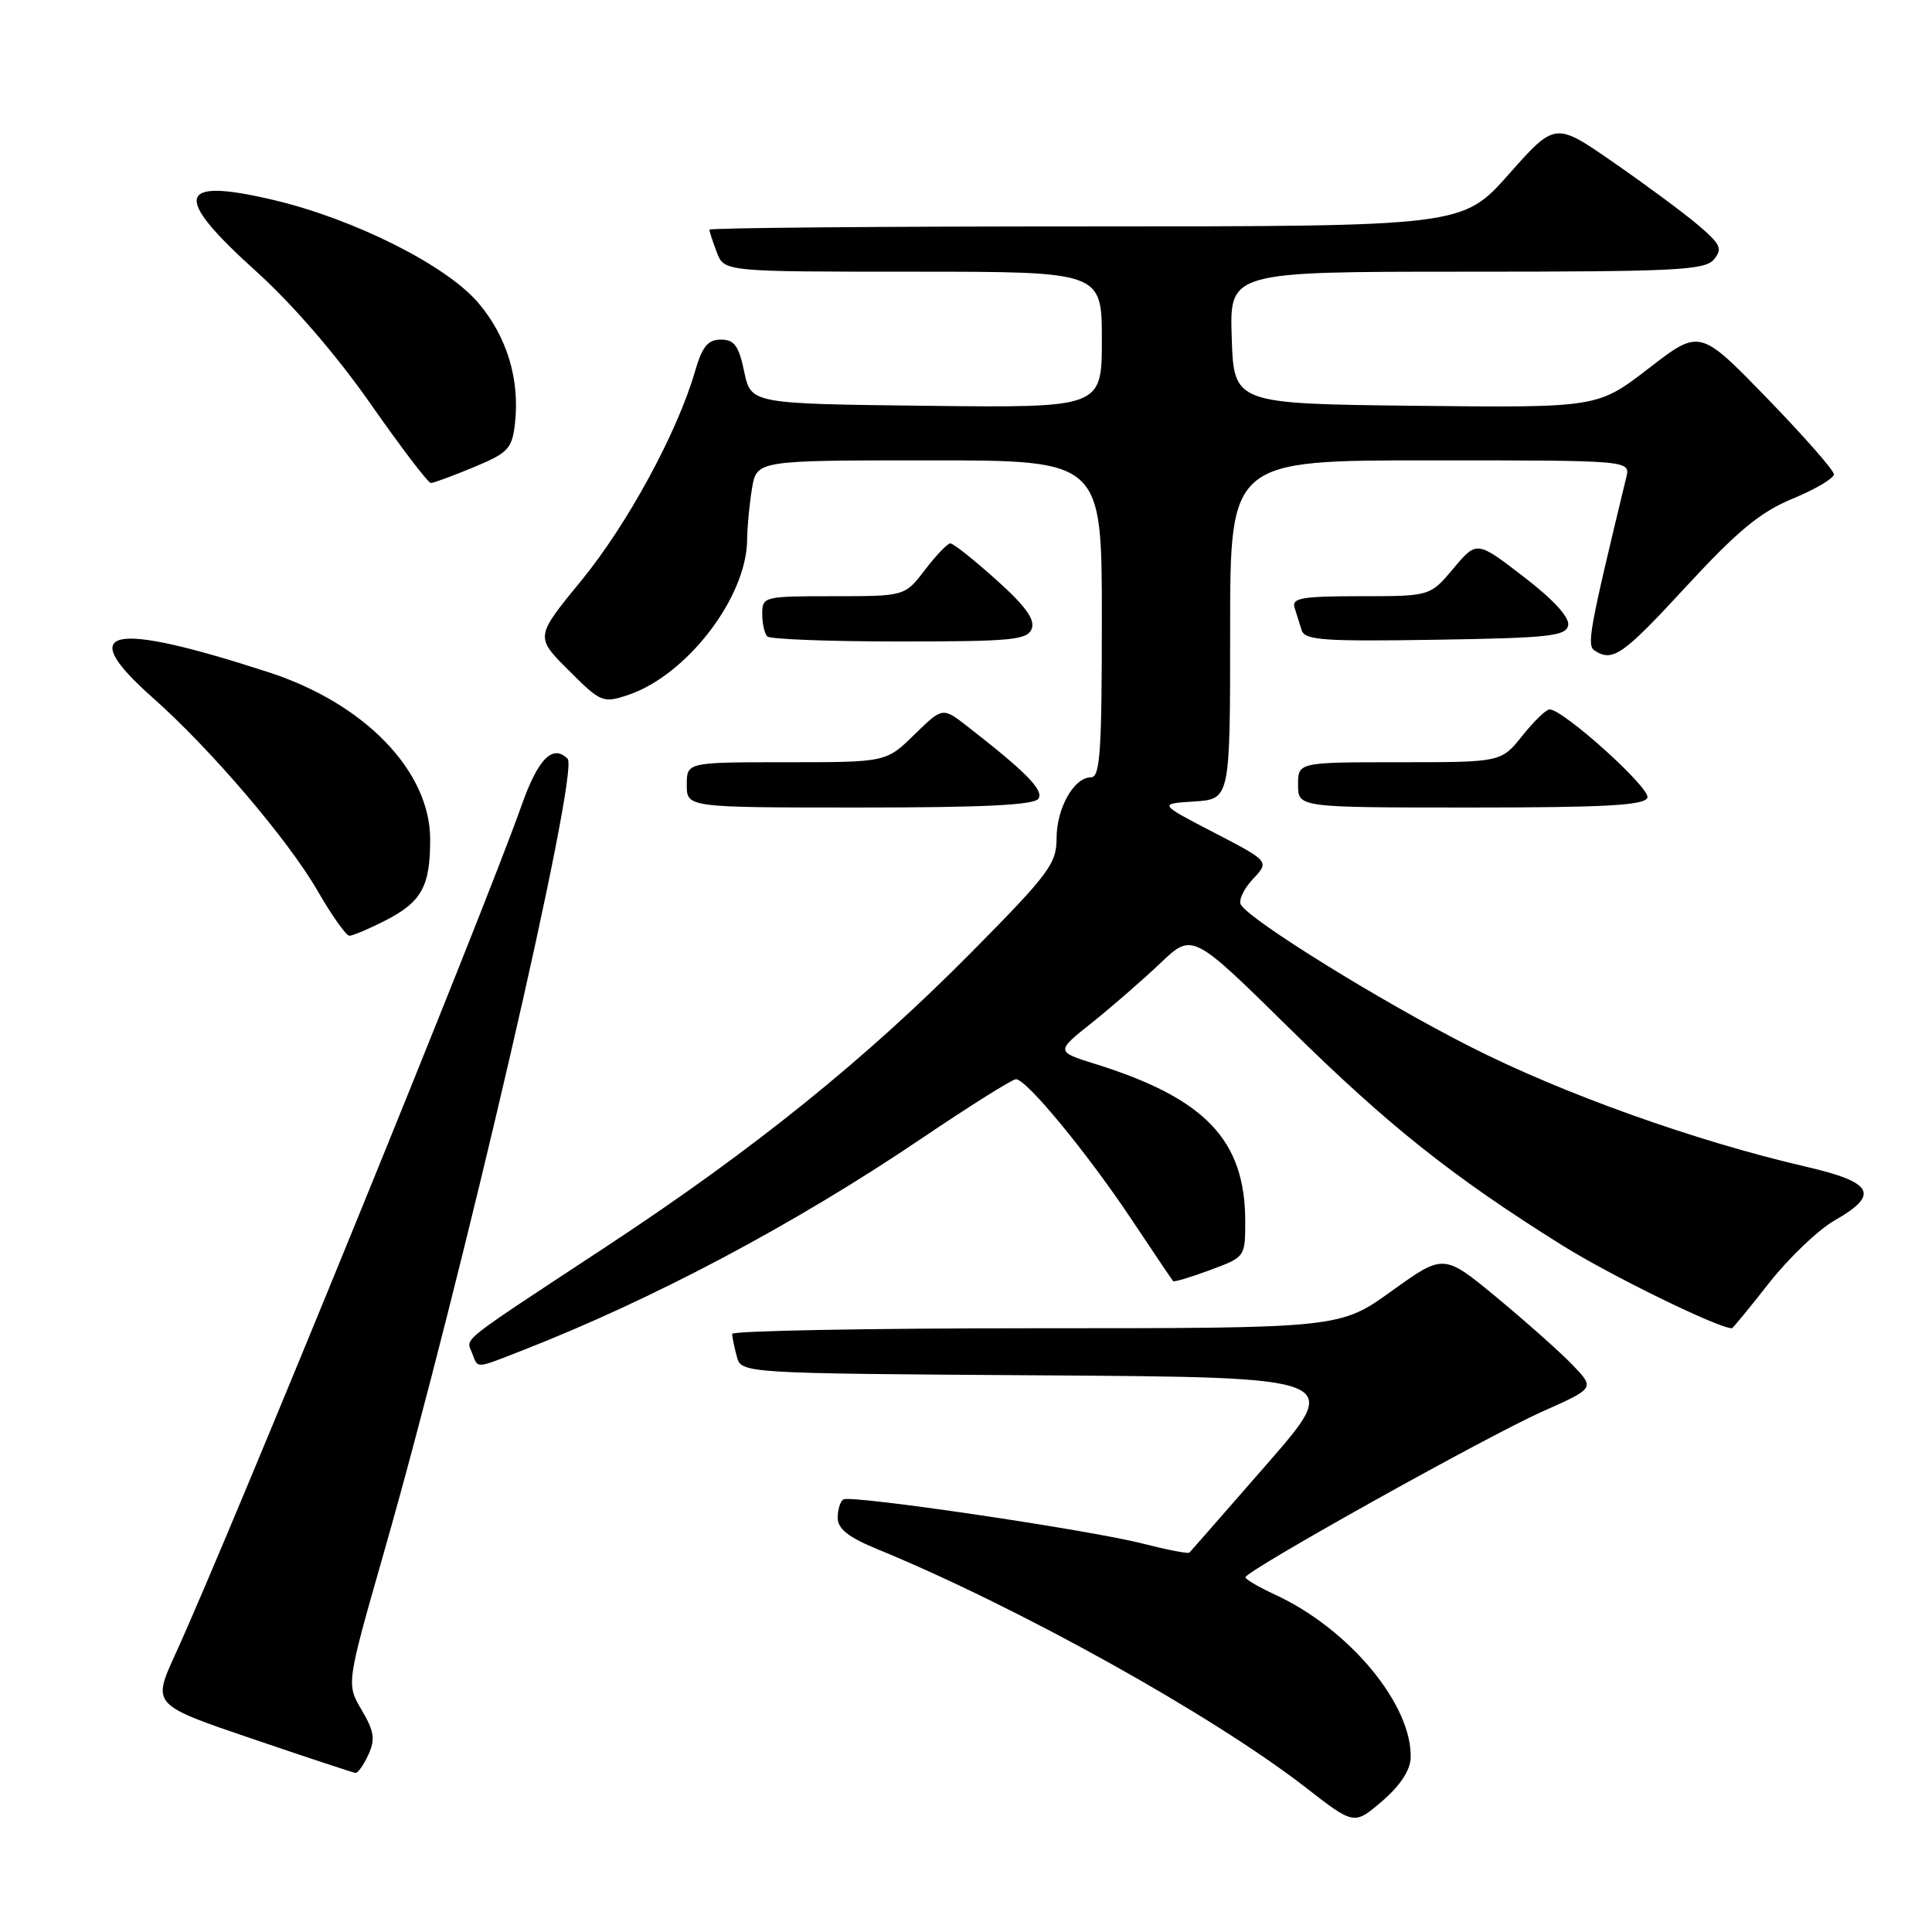 <?xml version="1.0" encoding="UTF-8" standalone="no"?>
<!DOCTYPE svg PUBLIC "-//W3C//DTD SVG 1.1//EN" "http://www.w3.org/Graphics/SVG/1.1/DTD/svg11.dtd" >
<svg xmlns="http://www.w3.org/2000/svg" xmlns:xlink="http://www.w3.org/1999/xlink" version="1.1" viewBox="0 0 256 256">
 <g >
 <path fill="currentColor"
d=" M 186.92 232.95 C 187.15 225.90 178.78 215.82 168.93 211.29 C 166.80 210.30 165.04 209.28 165.03 209.00 C 165.00 208.18 196.94 190.35 204.41 187.02 C 211.32 183.94 211.32 183.94 208.41 180.90 C 206.81 179.23 202.30 175.22 198.40 171.98 C 191.30 166.11 191.30 166.11 184.43 171.05 C 177.55 176.00 177.55 176.00 137.28 176.00 C 115.12 176.00 97.01 176.34 97.01 176.75 C 97.02 177.16 97.30 178.51 97.63 179.74 C 98.23 181.98 98.23 181.98 138.06 182.24 C 177.90 182.50 177.90 182.50 167.90 193.97 C 162.40 200.27 157.77 205.57 157.60 205.73 C 157.43 205.90 154.64 205.36 151.40 204.53 C 144.23 202.70 112.80 198.06 111.75 198.68 C 111.34 198.92 111.00 200.02 111.00 201.11 C 111.00 202.58 112.39 203.68 116.25 205.27 C 134.87 212.91 160.69 227.28 173.02 236.86 C 179.43 241.84 179.43 241.84 183.13 238.67 C 185.51 236.63 186.86 234.59 186.92 232.95 Z  M 48.81 232.51 C 49.75 230.46 49.59 229.42 47.92 226.58 C 45.89 223.14 45.89 223.14 50.84 205.82 C 61.30 169.24 76.83 102.16 75.21 100.54 C 73.23 98.57 71.29 100.54 69.10 106.75 C 64.03 121.10 30.69 202.83 23.23 219.20 C 20.17 225.89 20.17 225.89 33.34 230.37 C 40.58 232.83 46.77 234.88 47.09 234.92 C 47.41 234.96 48.19 233.88 48.81 232.51 Z  M 69.21 178.94 C 86.56 172.16 105.26 162.24 122.12 150.85 C 128.51 146.53 134.14 143.00 134.62 143.00 C 136.01 143.00 143.99 152.68 149.86 161.47 C 152.80 165.89 155.32 169.62 155.45 169.76 C 155.58 169.90 157.78 169.24 160.34 168.29 C 164.98 166.57 165.00 166.55 165.00 161.85 C 165.00 151.09 159.73 145.55 145.19 141.00 C 139.88 139.34 139.88 139.34 144.69 135.51 C 147.33 133.40 151.41 129.85 153.75 127.63 C 157.99 123.59 157.99 123.59 170.75 136.15 C 183.92 149.13 192.39 155.87 206.98 165.00 C 213.45 169.04 227.68 176.00 229.49 176.00 C 229.61 176.00 231.83 173.29 234.43 169.98 C 237.03 166.68 240.92 162.96 243.07 161.73 C 249.13 158.28 248.26 156.66 239.25 154.58 C 224.66 151.21 207.03 144.91 194.77 138.67 C 182.94 132.67 165.75 122.02 164.43 119.89 C 164.08 119.32 164.79 117.79 166.01 116.49 C 168.22 114.14 168.22 114.14 160.86 110.32 C 153.50 106.50 153.50 106.50 158.25 106.20 C 163.00 105.89 163.00 105.89 163.00 83.45 C 163.00 61.00 163.00 61.00 189.52 61.00 C 216.04 61.00 216.04 61.00 215.49 63.25 C 210.53 83.78 210.22 85.52 211.33 86.23 C 213.71 87.74 215.05 86.80 223.48 77.66 C 230.28 70.30 233.25 67.85 237.55 66.07 C 240.55 64.83 243.00 63.38 243.00 62.85 C 243.00 62.32 239.00 57.77 234.12 52.74 C 225.23 43.58 225.23 43.58 218.46 48.81 C 211.69 54.03 211.69 54.03 187.60 53.77 C 163.50 53.50 163.50 53.50 163.21 44.75 C 162.92 36.00 162.92 36.00 194.34 36.00 C 222.14 36.00 225.91 35.81 227.11 34.37 C 228.28 32.96 228.00 32.36 224.98 29.80 C 223.07 28.18 218.03 24.45 213.78 21.51 C 206.07 16.16 206.07 16.16 199.93 23.08 C 193.79 30.00 193.79 30.00 143.90 30.00 C 116.45 30.00 94.00 30.20 94.00 30.43 C 94.00 30.67 94.44 32.02 94.98 33.43 C 95.95 36.00 95.95 36.00 120.98 36.00 C 146.00 36.00 146.00 36.00 146.00 45.02 C 146.00 54.04 146.00 54.04 122.75 53.77 C 99.51 53.50 99.51 53.50 98.61 49.25 C 97.89 45.81 97.30 45.00 95.52 45.00 C 93.79 45.00 93.05 45.91 92.08 49.25 C 89.73 57.35 83.10 69.53 77.02 76.94 C 70.91 84.39 70.91 84.39 75.34 88.81 C 79.59 93.07 79.89 93.19 83.16 92.11 C 90.97 89.53 98.95 79.16 99.00 71.50 C 99.01 69.85 99.30 66.81 99.64 64.75 C 100.26 61.00 100.26 61.00 123.13 61.00 C 146.00 61.00 146.00 61.00 146.00 82.00 C 146.00 99.63 145.77 103.00 144.56 103.00 C 142.30 103.00 140.00 107.09 140.00 111.11 C 140.00 114.44 138.97 115.82 128.75 126.15 C 114.71 140.35 99.84 152.34 80.50 165.07 C 60.46 178.26 61.76 177.23 62.54 179.25 C 63.37 181.39 62.86 181.42 69.21 178.94 Z  M 51.01 122.00 C 55.87 119.52 57.00 117.48 57.00 111.22 C 57.00 102.19 48.34 93.22 35.63 89.09 C 14.47 82.21 9.82 83.23 20.25 92.46 C 27.93 99.26 38.20 111.30 42.10 118.07 C 43.97 121.32 45.86 123.98 46.29 123.99 C 46.72 124.00 48.85 123.10 51.01 122.00 Z  M 137.61 105.82 C 138.31 104.69 135.95 102.29 128.20 96.26 C 124.90 93.69 124.90 93.69 121.16 97.34 C 117.42 101.00 117.42 101.00 104.21 101.00 C 91.00 101.00 91.00 101.00 91.00 104.00 C 91.00 107.00 91.00 107.00 113.94 107.00 C 130.46 107.00 137.09 106.67 137.61 105.82 Z  M 218.29 105.70 C 218.76 104.47 207.15 94.00 205.32 94.00 C 204.87 94.00 203.24 95.58 201.71 97.50 C 198.91 101.00 198.91 101.00 185.46 101.00 C 172.00 101.00 172.00 101.00 172.00 104.00 C 172.00 107.00 172.00 107.00 194.89 107.00 C 212.76 107.00 217.90 106.71 218.29 105.70 Z  M 136.71 83.31 C 137.18 82.09 135.86 80.27 131.99 76.81 C 129.04 74.16 126.31 72.00 125.93 72.00 C 125.55 72.00 124.04 73.58 122.57 75.50 C 119.90 79.00 119.90 79.00 110.45 79.00 C 101.22 79.00 101.00 79.05 101.00 81.33 C 101.00 82.62 101.30 83.97 101.67 84.33 C 102.03 84.70 109.92 85.00 119.20 85.00 C 134.11 85.00 136.14 84.80 136.71 83.31 Z  M 207.79 82.85 C 207.99 81.80 205.84 79.45 201.89 76.42 C 195.68 71.64 195.68 71.64 192.59 75.32 C 189.50 79.00 189.50 79.00 180.28 79.00 C 172.55 79.00 171.14 79.24 171.53 80.50 C 171.79 81.33 172.21 82.69 172.48 83.52 C 172.89 84.83 175.47 85.01 190.21 84.77 C 205.32 84.53 207.51 84.29 207.79 82.85 Z  M 62.77 61.91 C 67.33 60.01 67.84 59.47 68.23 56.17 C 68.91 50.30 67.17 44.56 63.35 40.10 C 59.10 35.13 46.94 29.03 36.25 26.50 C 23.42 23.47 22.80 25.91 33.86 35.88 C 38.71 40.25 44.54 46.99 49.08 53.48 C 53.13 59.27 56.73 64.00 57.09 64.00 C 57.44 64.00 60.00 63.06 62.77 61.91 Z "/>
</g>
</svg>